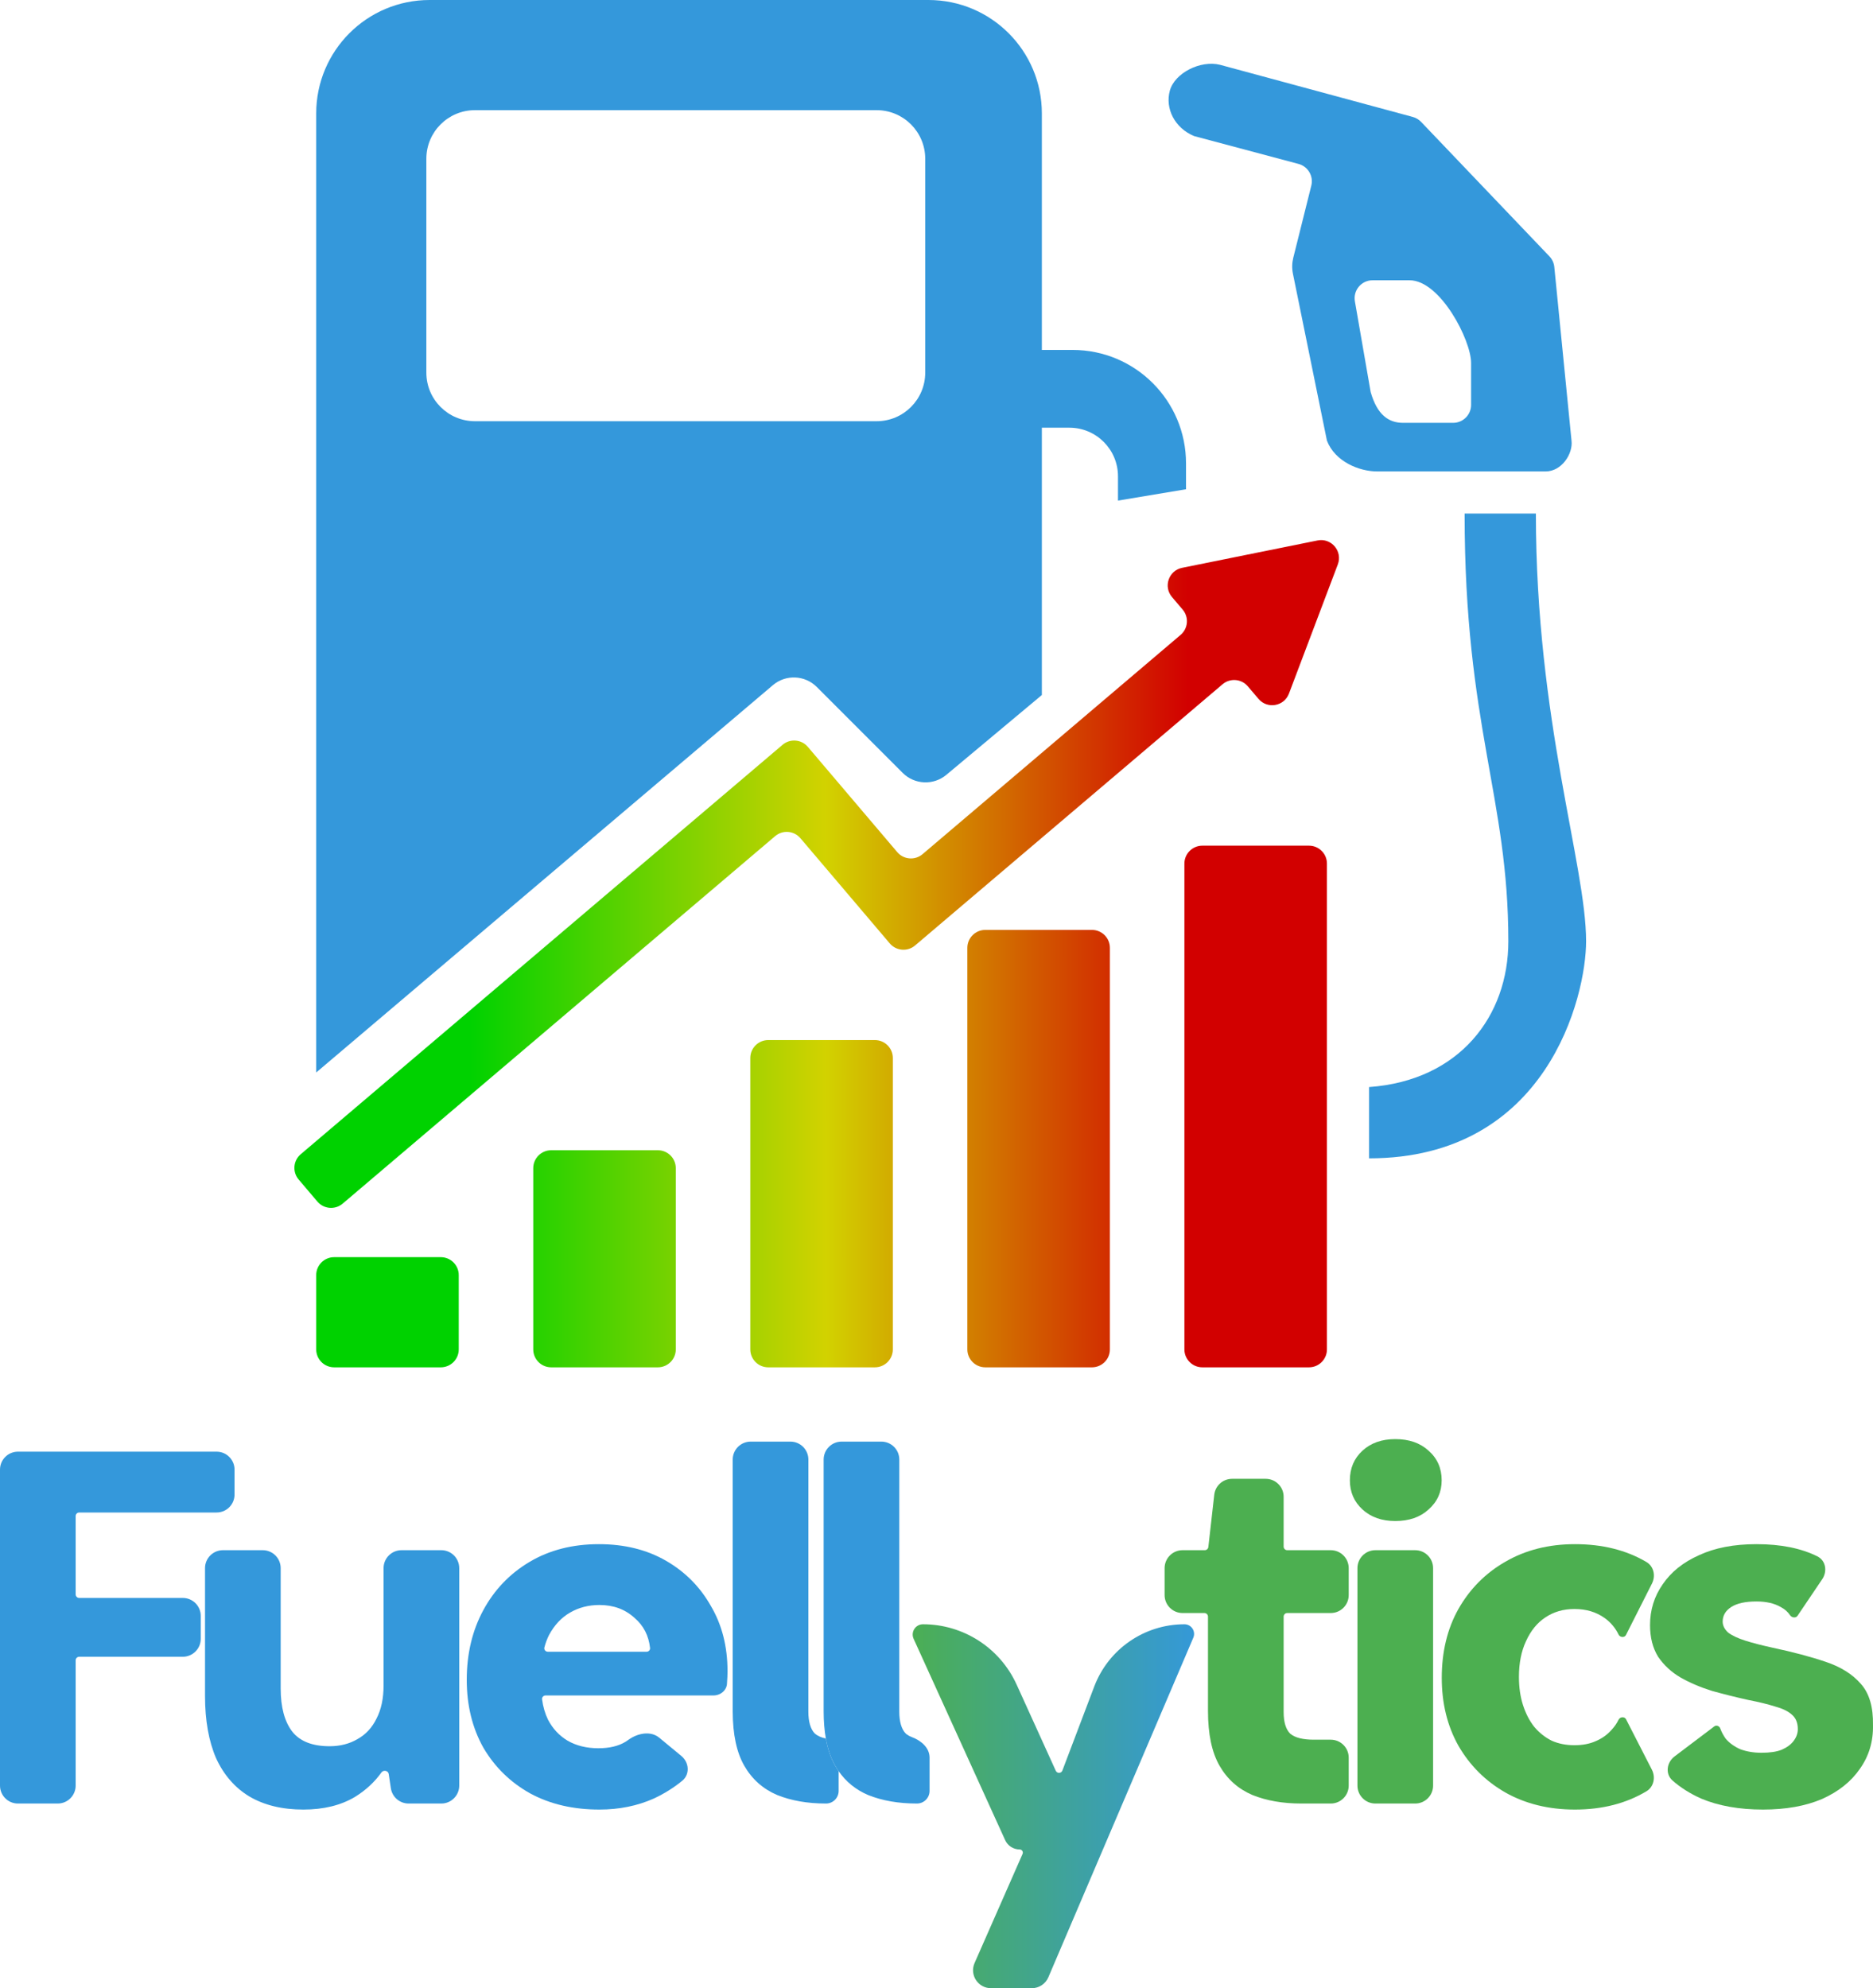 <svg width="522" height="554" viewBox="0 0 522 554" fill="none" xmlns="http://www.w3.org/2000/svg">
<path fill-rule="evenodd" clip-rule="evenodd" d="M119.725 0H258.763C276.215 0 290.363 14.148 290.363 31.599V97.507H298.94C316.392 97.507 330.539 111.655 330.539 129.107V136.329L311.579 139.489V132.718C311.579 125.239 305.516 119.175 298.037 119.175H290.363V193.66L263.744 215.903C260.157 218.9 254.876 218.664 251.571 215.359L227.627 191.415C224.304 188.092 218.988 187.874 215.404 190.913L88.126 298.841V31.599C88.126 14.148 102.273 0 119.725 0ZM244.318 30.697H132.365C124.886 30.697 118.822 36.76 118.822 44.239V103.827C118.822 111.306 124.886 117.37 132.365 117.37H244.318C251.797 117.37 257.86 111.306 257.86 103.827V44.239C257.86 36.76 251.797 30.697 244.318 30.697Z" fill="#3498DB"/>
<path d="M88.126 355.303C88.126 352.542 90.364 350.303 93.126 350.303H122.851C125.612 350.303 127.851 352.542 127.851 355.303V376C127.851 378.761 125.612 381 122.851 381H93.126C90.364 381 88.126 378.761 88.126 376V355.303Z" fill="url(#paint0_linear_37_12)"/>
<path d="M148.616 325.509C148.616 322.748 150.855 320.509 153.616 320.509H183.341C186.103 320.509 188.341 322.748 188.341 325.509V376C188.341 378.761 186.103 381 183.341 381H153.616C150.855 381 148.616 378.761 148.616 376V325.509Z" fill="url(#paint1_linear_37_12)"/>
<path d="M209.107 294.813C209.107 292.051 211.345 289.813 214.107 289.813H243.832C246.593 289.813 248.832 292.051 248.832 294.813V376C248.832 378.761 246.593 381 243.832 381H214.107C211.345 381 209.107 378.761 209.107 376V294.813Z" fill="url(#paint2_linear_37_12)"/>
<path d="M269.597 264.116C269.597 261.355 271.836 259.116 274.597 259.116H304.322C307.084 259.116 309.322 261.355 309.322 264.116V376C309.322 378.761 307.084 381 304.322 381H274.597C271.836 381 269.597 378.761 269.597 376V264.116Z" fill="url(#paint3_linear_37_12)"/>
<path d="M330.088 240.642C330.088 237.881 332.326 235.642 335.088 235.642H364.813C367.574 235.642 369.813 237.881 369.813 240.642V376C369.813 378.761 367.574 381 364.813 381H335.088C332.326 381 330.088 378.761 330.088 376V240.642Z" fill="url(#paint4_linear_37_12)"/>
<path d="M83.237 328.669C81.449 326.565 81.706 323.409 83.811 321.621L218.096 207.537C220.2 205.749 223.356 206.006 225.144 208.111L250.06 237.439C251.848 239.543 255.003 239.8 257.108 238.012L329.031 176.909C331.136 175.121 331.392 171.965 329.604 169.861L326.629 166.359C324.164 163.457 325.718 158.975 329.45 158.221L367.181 150.599C371.035 149.82 374.239 153.59 372.847 157.269L359.228 193.272C357.881 196.833 353.206 197.642 350.741 194.74L347.77 191.243C345.982 189.138 342.827 188.882 340.722 190.669L255.026 263.452C252.922 265.24 249.767 264.983 247.979 262.879L223.074 233.563C221.286 231.458 218.13 231.202 216.026 232.99L95.501 335.383C93.397 337.17 90.242 336.914 88.454 334.809L83.237 328.669Z" fill="url(#paint5_linear_37_12)"/>
<path d="M381.55 322.767V302.904C406.829 301.098 420.372 283.042 420.372 262.276C420.372 222.1 408.184 202.237 408.184 143.101H428.046C428.046 200.772 442.04 241.059 442.04 262.276C442.04 277.624 431.206 322.767 381.55 322.767Z" fill="#3498DB"/>
<path fill-rule="evenodd" clip-rule="evenodd" d="M369.813 122.787L360.334 76.255C360.036 74.792 360.069 73.282 360.431 71.834L365.459 51.723C366.121 49.074 364.535 46.383 361.897 45.679L332.796 37.919C327.379 35.662 324.671 30.245 326.025 25.28C327.379 20.314 334.602 16.703 340.019 18.057L393.745 32.589C394.626 32.828 395.426 33.303 396.056 33.964L431.823 71.433C432.593 72.24 433.072 73.282 433.182 74.393L437.977 122.787C438.429 126.398 435.269 131.364 430.755 131.364H383.807C378.841 131.364 372.07 128.655 369.813 122.787ZM409.989 112.821C409.989 115.583 407.751 117.821 404.989 117.821H391.03C386.967 117.821 383.807 115.564 382.001 109.244L377.603 83.953C377.071 80.895 379.425 78.096 382.529 78.096H392.835C401.412 78.096 409.989 94.799 409.989 101.119V112.821Z" fill="#3498DB"/>
<path d="M5 502.545C2.239 502.545 0 500.307 0 497.545V409.502C0 406.74 2.239 404.502 5 404.502H60.366C63.127 404.502 65.366 406.74 65.366 409.502V416.449C65.366 419.211 63.127 421.449 60.366 421.449H22.086C21.534 421.449 21.086 421.897 21.086 422.449V444.26C21.086 444.812 21.534 445.26 22.086 445.26H50.947C53.709 445.26 55.947 447.498 55.947 450.26V456.647C55.947 459.409 53.709 461.647 50.947 461.647H22.086C21.534 461.647 21.086 462.095 21.086 462.647V497.545C21.086 500.307 18.847 502.545 16.086 502.545H5Z" fill="#3498DB"/>
<path d="M84.55 504.226C78.647 504.226 73.633 503.012 69.509 500.585C65.48 498.157 62.387 494.609 60.232 489.94C58.17 485.178 57.139 479.388 57.139 472.572V436.954C57.139 434.192 59.378 431.954 62.139 431.954H73.225C75.986 431.954 78.225 434.192 78.225 436.954V470.471C78.225 475.7 79.302 479.715 81.458 482.516C83.613 485.224 87.081 486.578 91.86 486.578C94.765 486.578 97.343 485.925 99.592 484.617C101.935 483.31 103.715 481.396 104.933 478.875C106.245 476.354 106.901 473.272 106.901 469.631V436.954C106.901 434.192 109.14 431.954 111.901 431.954H122.987C125.749 431.954 127.987 434.192 127.987 436.954V497.545C127.987 500.307 125.749 502.545 122.987 502.545H113.876C111.402 502.545 109.3 500.736 108.932 498.29L108.332 494.307C108.189 493.357 106.86 493.104 106.303 493.887C104.385 496.58 101.914 498.859 98.889 500.725C94.953 503.059 90.173 504.226 84.55 504.226Z" fill="#3498DB"/>
<path d="M276.187 554C272.577 554 270.157 550.291 271.611 546.986L284.986 516.588C285.244 516.001 284.815 515.343 284.174 515.343V515.343C282.434 515.343 280.854 514.326 280.134 512.742L254.624 456.648C253.761 454.75 255.148 452.595 257.233 452.595V452.595C268.476 452.595 278.68 459.166 283.331 469.401L294.24 493.407C294.608 494.217 295.77 494.179 296.085 493.348L304.959 469.949C308.92 459.503 318.928 452.595 330.1 452.595V452.595C332.029 452.595 333.33 454.565 332.573 456.339L292.172 550.963C291.386 552.805 289.576 554 287.574 554H276.187Z" fill="url(#paint6_linear_37_12)"/>
<path d="M362.668 502.545C357.514 502.545 352.969 501.752 349.033 500.164C345.097 498.484 342.051 495.776 339.896 492.041C337.74 488.306 336.663 483.217 336.663 476.774V450.462C336.663 449.909 336.215 449.462 335.663 449.462H329.573C326.812 449.462 324.573 447.223 324.573 444.462V436.954C324.573 434.192 326.812 431.954 329.573 431.954H335.769C336.278 431.954 336.706 431.572 336.763 431.066L338.41 416.503C338.696 413.975 340.834 412.065 343.378 412.065H352.748C355.51 412.065 357.748 414.304 357.748 417.065V430.954C357.748 431.506 358.196 431.954 358.748 431.954H370.882C373.644 431.954 375.882 434.192 375.882 436.954V444.462C375.882 447.223 373.644 449.462 370.882 449.462H358.748C358.196 449.462 357.748 449.909 357.748 450.462V477.054C357.748 479.855 358.357 481.863 359.576 483.077C360.888 484.197 363.09 484.757 366.183 484.757H370.882C373.644 484.757 375.882 486.996 375.882 489.757V497.545C375.882 500.307 373.644 502.545 370.882 502.545H362.668Z" fill="#4CAF50"/>
<path d="M383.316 502.545C380.554 502.545 378.316 500.307 378.316 497.545V436.954C378.316 434.192 380.554 431.954 383.316 431.954H394.401C397.163 431.954 399.401 434.192 399.401 436.954V497.545C399.401 500.307 397.163 502.545 394.401 502.545H383.316ZM388.859 423.83C385.11 423.83 382.064 422.756 379.721 420.609C377.379 418.461 376.207 415.753 376.207 412.485C376.207 409.124 377.379 406.369 379.721 404.221C382.064 402.074 385.11 401 388.859 401C392.701 401 395.793 402.074 398.136 404.221C400.573 406.369 401.791 409.124 401.791 412.485C401.791 415.753 400.573 418.461 398.136 420.609C395.793 422.756 392.701 423.83 388.859 423.83Z" fill="#4CAF50"/>
<path d="M438.927 504.226C431.618 504.226 425.151 502.639 419.528 499.464C413.999 496.289 409.642 491.947 406.455 486.438C403.363 480.929 401.816 474.626 401.816 467.53C401.816 460.246 403.363 453.85 406.455 448.341C409.642 442.739 413.999 438.35 419.528 435.175C425.151 431.907 431.618 430.273 438.927 430.273C446.59 430.273 453.23 431.929 458.847 435.241C460.912 436.459 461.481 439.102 460.4 441.241L453.158 455.574C452.747 456.388 451.494 456.287 451.095 455.467C450.187 453.598 448.895 452.063 447.221 450.862C444.878 449.182 442.067 448.341 438.787 448.341C435.694 448.341 432.977 449.135 430.634 450.722C428.385 452.216 426.604 454.411 425.292 457.305C423.98 460.106 423.324 463.421 423.324 467.25C423.324 470.144 423.699 472.759 424.448 475.093C425.198 477.428 426.229 479.435 427.541 481.116C428.947 482.797 430.587 484.104 432.461 485.038C434.335 485.878 436.444 486.298 438.787 486.298C441.036 486.298 443.004 485.925 444.691 485.178C446.471 484.431 447.971 483.357 449.189 481.956C449.952 481.142 450.588 480.217 451.097 479.182C451.5 478.363 452.759 478.254 453.175 479.066L460.373 493.115C461.469 495.254 460.907 497.907 458.844 499.14C453.168 502.531 446.529 504.226 438.927 504.226Z" fill="#4CAF50"/>
<path d="M491.35 504.226C484.696 504.226 478.933 503.199 474.06 501.145C471.017 499.778 468.373 498.108 466.128 496.135C464.039 494.299 464.484 491.092 466.703 489.415L477.756 481.06C478.332 480.625 479.171 480.926 479.421 481.603C479.799 482.627 480.308 483.585 480.948 484.477C481.979 485.691 483.337 486.672 485.024 487.419C486.805 488.072 488.773 488.399 490.928 488.399C493.271 488.399 495.145 488.119 496.551 487.559C498.051 486.905 499.175 486.065 499.925 485.038C500.675 484.01 501.049 482.937 501.049 481.816C501.049 480.042 500.487 478.688 499.363 477.754C498.332 476.821 496.785 476.074 494.724 475.513C492.662 474.86 490.179 474.253 487.273 473.693C483.9 472.946 480.526 472.105 477.152 471.171C473.872 470.144 470.92 468.884 468.296 467.39C465.766 465.896 463.704 463.981 462.111 461.647C460.612 459.219 459.862 456.278 459.862 452.823C459.862 448.621 461.033 444.84 463.376 441.478C465.719 438.023 469.093 435.315 473.497 433.354C477.902 431.3 483.244 430.273 489.523 430.273C496.295 430.273 501.955 431.408 506.504 433.677C508.862 434.853 509.322 437.853 507.848 440.037L500.963 450.236C500.491 450.935 499.366 450.781 498.896 450.081C498.259 449.131 497.384 448.365 496.27 447.781C494.489 446.754 492.24 446.24 489.523 446.24C486.43 446.24 484.087 446.754 482.494 447.781C480.901 448.808 480.104 450.162 480.104 451.843C480.104 452.963 480.62 453.99 481.65 454.924C482.775 455.764 484.368 456.511 486.43 457.165C488.492 457.819 491.022 458.472 494.021 459.126C499.737 460.34 504.657 461.647 508.781 463.048C512.998 464.448 516.278 466.503 518.621 469.211C520.964 471.825 522.088 475.653 521.995 480.696C522.088 485.271 520.87 489.333 518.34 492.881C515.903 496.429 512.389 499.231 507.797 501.285C503.205 503.246 497.723 504.226 491.35 504.226Z" fill="#4CAF50"/>
<path fill-rule="evenodd" clip-rule="evenodd" d="M167.053 504.226C159.743 504.226 153.324 502.732 147.795 499.744C142.265 496.663 137.908 492.414 134.721 486.998C131.629 481.489 130.083 475.187 130.083 468.09C130.083 460.807 131.629 454.317 134.721 448.621C137.814 442.925 142.125 438.443 147.654 435.175C153.183 431.907 159.603 430.273 166.912 430.273C174.035 430.273 180.267 431.814 185.608 434.895C190.95 437.977 195.12 442.178 198.119 447.501C201.212 452.73 202.758 458.799 202.758 465.709C202.758 466.643 202.711 467.717 202.618 468.93V468.93C202.618 470.954 200.843 472.432 198.82 472.432H152.047C151.463 472.432 151.001 472.93 151.076 473.509C151.342 475.563 151.888 477.445 152.715 479.155C154.027 481.676 155.854 483.637 158.197 485.038C160.633 486.438 163.492 487.139 166.772 487.139C169.864 487.139 172.395 486.532 174.363 485.318C174.644 485.139 174.917 484.955 175.18 484.764C177.692 482.95 181.324 482.217 183.713 484.19L189.883 489.283C192.075 491.093 192.336 494.396 190.139 496.201C187.788 498.132 185.154 499.78 182.235 501.145C177.643 503.199 172.582 504.226 167.053 504.226ZM176.893 450.862C179.365 452.985 180.79 455.765 181.169 459.201C181.231 459.768 180.773 460.246 180.202 460.246H152.668C152.035 460.246 151.56 459.665 151.721 459.053C152.049 457.807 152.474 456.664 152.996 455.624C154.495 452.823 156.463 450.722 158.9 449.322C161.336 447.921 164.054 447.221 167.053 447.221C170.989 447.221 174.269 448.435 176.893 450.862Z" fill="#3498DB"/>
<path d="M250.633 406.701C250.633 403.939 248.395 401.7 245.633 401.7H234.548C231.787 401.7 229.548 403.939 229.548 406.7V476.929C229.555 479.678 229.76 482.179 230.163 484.432C230.693 487.399 231.566 489.935 232.781 492.041C233.079 492.557 233.394 493.054 233.727 493.532C235.796 496.505 238.527 498.716 241.918 500.164C245.854 501.752 250.399 502.545 255.554 502.545V502.545C257.495 502.545 259.068 500.972 259.068 499.031V489.757C259.068 486.996 256.728 485.02 254.146 484.04C253.477 483.786 252.916 483.465 252.461 483.077C251.243 481.863 250.626 479.73 250.626 476.929L250.633 406.701Z" fill="#3498DB"/>
<path d="M225.292 406.701C225.292 403.939 223.054 401.7 220.292 401.7H209.207C206.445 401.7 204.207 403.939 204.207 406.7V476.929C204.224 483.298 205.302 488.336 207.44 492.041C209.595 495.776 212.641 498.484 216.577 500.164C220.513 501.752 225.058 502.545 230.212 502.545V502.545C232.153 502.545 233.727 500.972 233.727 499.031V493.532C233.394 493.054 233.079 492.557 232.781 492.041C231.566 489.935 230.693 487.399 230.163 484.432C228.869 484.156 227.855 483.704 227.12 483.077C225.902 481.863 225.285 479.73 225.285 476.929L225.292 406.701Z" fill="#3498DB"/>
<defs>
<linearGradient id="paint0_linear_37_12" x1="131.011" y1="359.453" x2="331.442" y2="359.211" gradientUnits="userSpaceOnUse">
<stop stop-color="#00D200"/>
<stop offset="0.495" stop-color="#D2D200"/>
<stop offset="1" stop-color="#D20000"/>
</linearGradient>
<linearGradient id="paint1_linear_37_12" x1="131.011" y1="359.453" x2="331.442" y2="359.211" gradientUnits="userSpaceOnUse">
<stop stop-color="#00D200"/>
<stop offset="0.495" stop-color="#D2D200"/>
<stop offset="1" stop-color="#D20000"/>
</linearGradient>
<linearGradient id="paint2_linear_37_12" x1="131.011" y1="359.453" x2="331.442" y2="359.211" gradientUnits="userSpaceOnUse">
<stop stop-color="#00D200"/>
<stop offset="0.495" stop-color="#D2D200"/>
<stop offset="1" stop-color="#D20000"/>
</linearGradient>
<linearGradient id="paint3_linear_37_12" x1="131.011" y1="359.453" x2="331.442" y2="359.211" gradientUnits="userSpaceOnUse">
<stop stop-color="#00D200"/>
<stop offset="0.495" stop-color="#D2D200"/>
<stop offset="1" stop-color="#D20000"/>
</linearGradient>
<linearGradient id="paint4_linear_37_12" x1="131.011" y1="359.453" x2="331.442" y2="359.211" gradientUnits="userSpaceOnUse">
<stop stop-color="#00D200"/>
<stop offset="0.495" stop-color="#D2D200"/>
<stop offset="1" stop-color="#D20000"/>
</linearGradient>
<linearGradient id="paint5_linear_37_12" x1="131.011" y1="359.453" x2="331.442" y2="359.211" gradientUnits="userSpaceOnUse">
<stop stop-color="#00D200"/>
<stop offset="0.495" stop-color="#D2D200"/>
<stop offset="1" stop-color="#D20000"/>
</linearGradient>
<linearGradient id="paint6_linear_37_12" x1="251.919" y1="477.666" x2="334.782" y2="477.666" gradientUnits="userSpaceOnUse">
<stop stop-color="#4CAF50"/>
<stop offset="1" stop-color="#3498DB"/>
</linearGradient>
</defs>
</svg>
